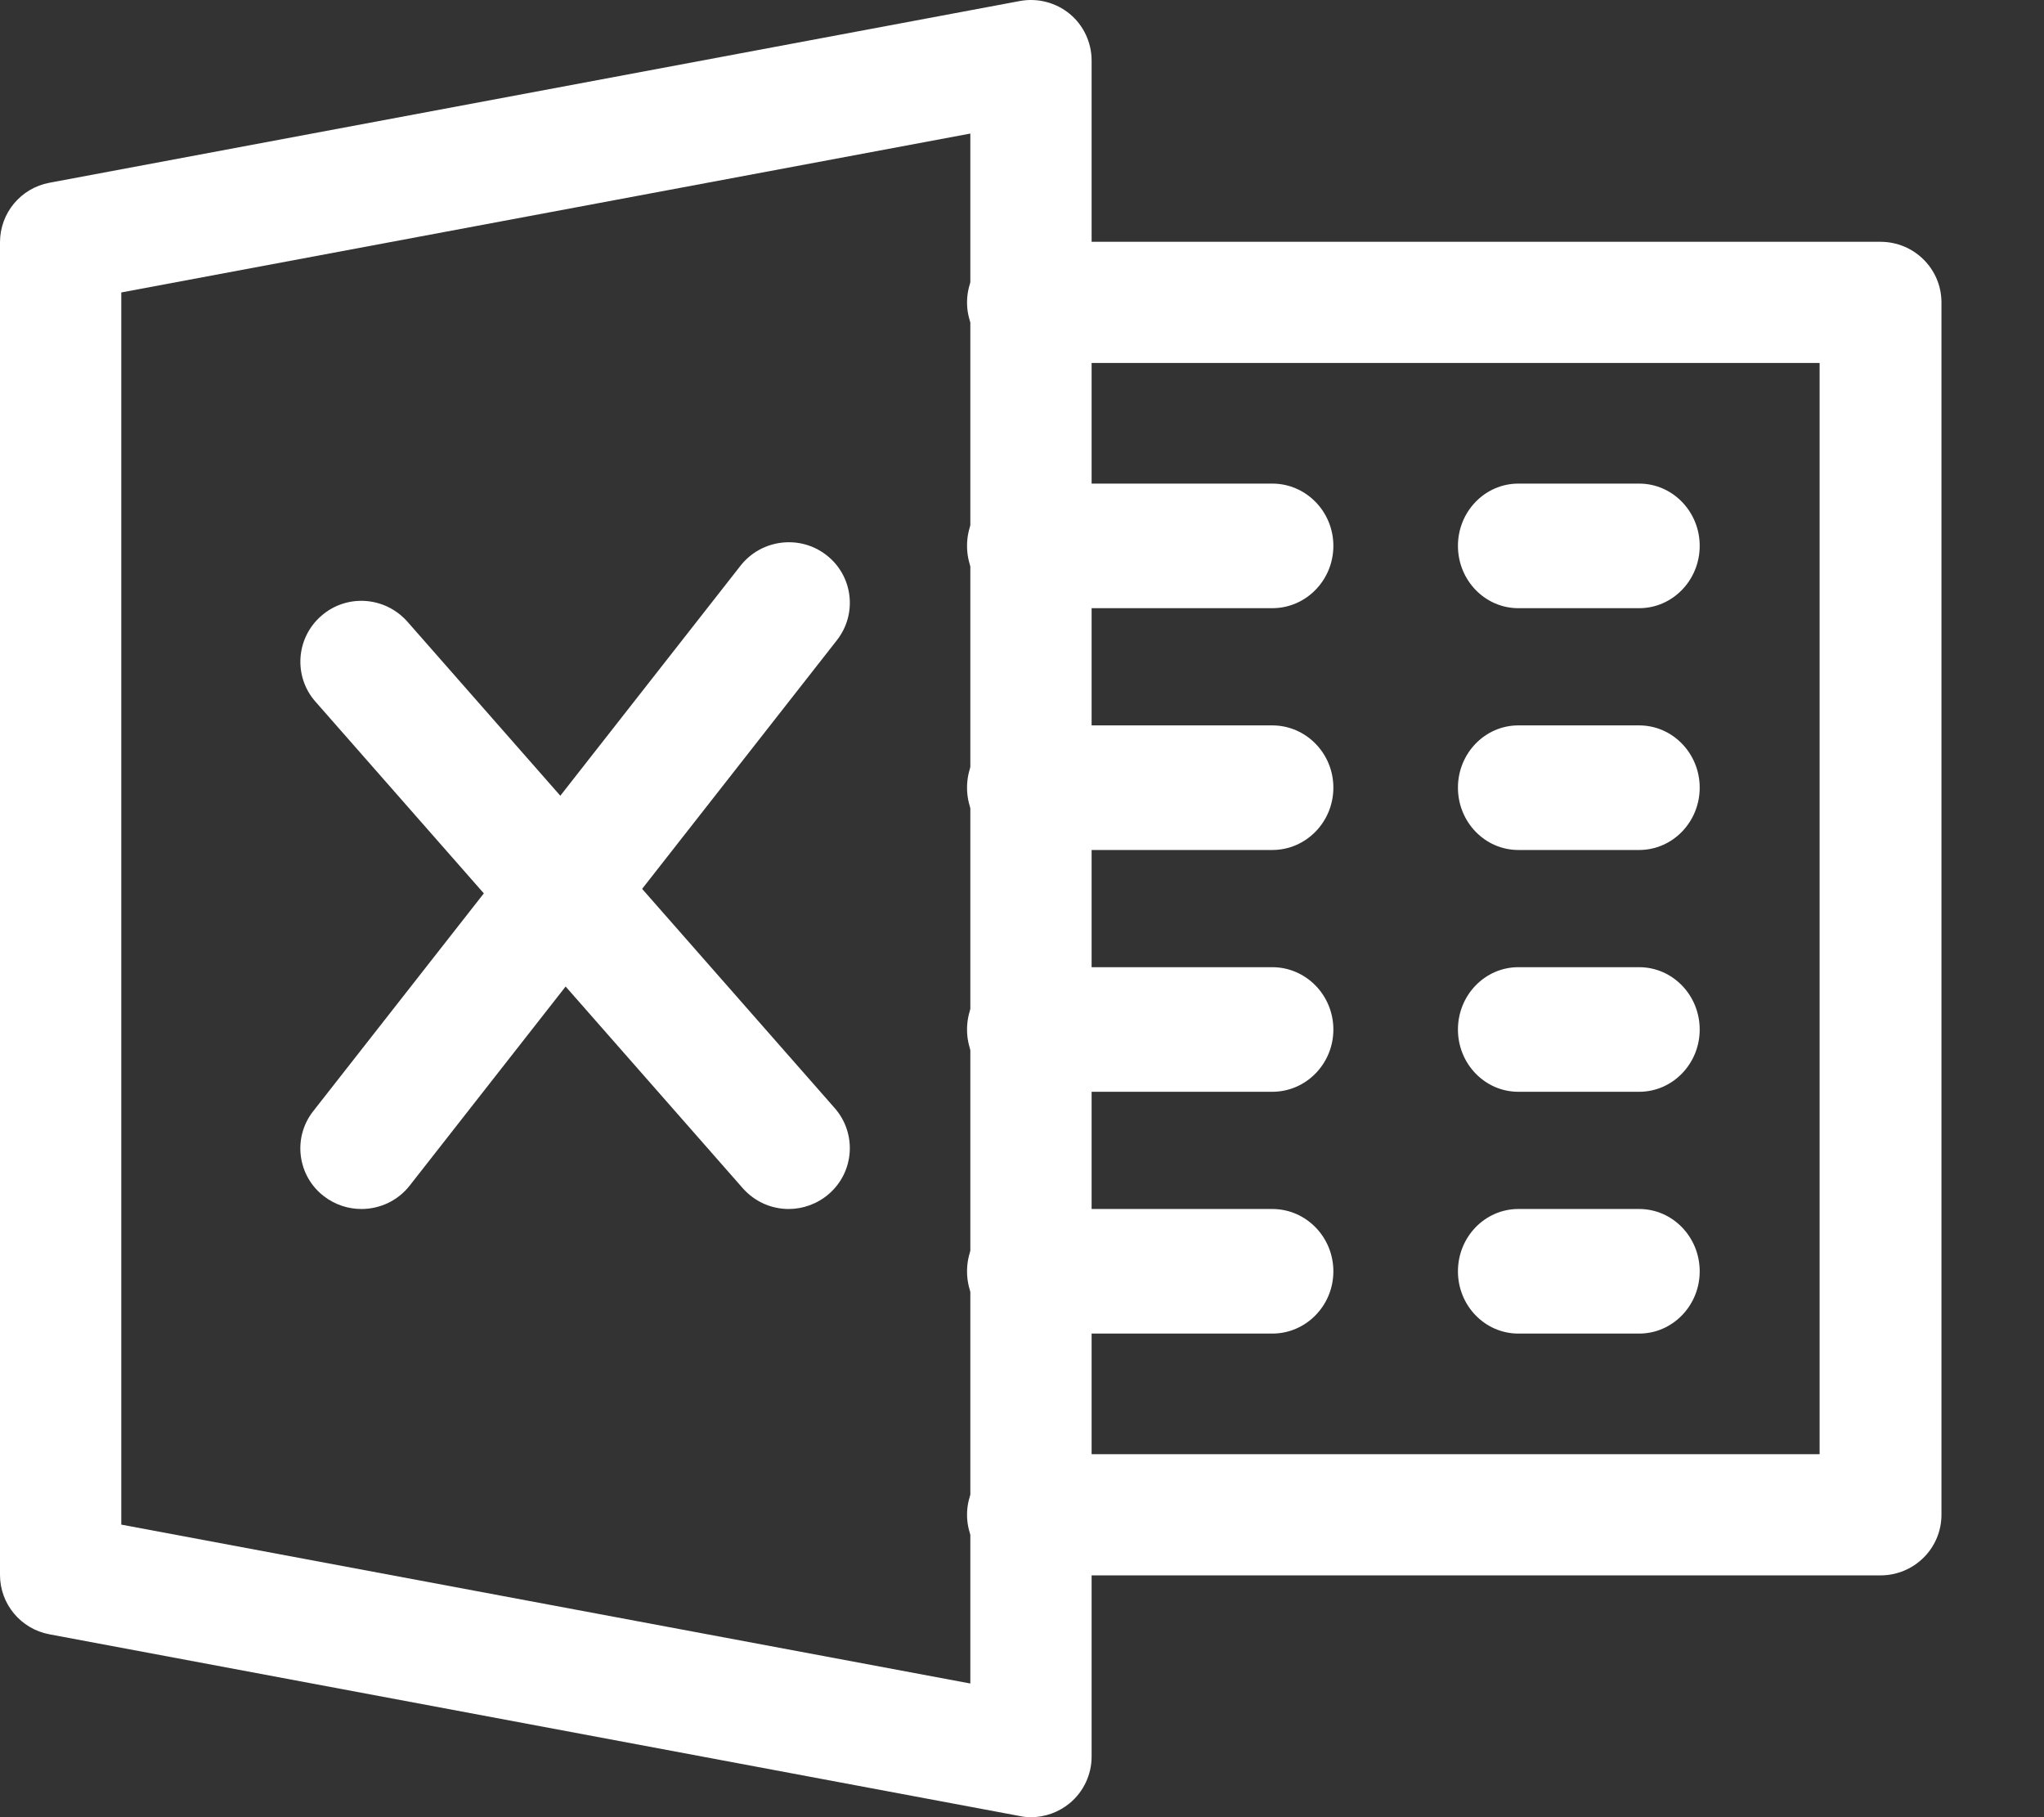 <?xml version="1.0" encoding="UTF-8"?>
<svg width="18px" height="16px" viewBox="0 0 18 16" version="1.1" xmlns="http://www.w3.org/2000/svg" xmlns:xlink="http://www.w3.org/1999/xlink">
    <rect x="0" y="0" width="18" height="16" fill="#333333" stroke="none"/>
    <!-- Generator: Sketch 55.2 (78181) - https://sketchapp.com -->
    <title>Group 2</title>
    <desc>Created with Sketch.</desc>
    <g id="Page-1" stroke="none" stroke-width="1" fill="none" fill-rule="evenodd">
        <g id="01.Home" transform="translate(-723, -92)" fill="#FFFFFF" fill-rule="nonzero">
            <g id="Group-10">
                <g id="Group-5" transform="translate(723, 87)">
                    <g id="Group-2" transform="translate(0, 5)">
                        <g id="excel">
                            <path d="M9.42,0.122 C9.298,0.022 9.137,-0.02 8.981,0.009 L0.436,1.609 C0.183,1.656 0,1.876 0,2.133 L0,13.867 C0,14.123 0.183,14.343 0.436,14.39 L8.981,15.99 C9.013,15.997 9.047,16 9.079,16 C9.202,16 9.323,15.957 9.42,15.877 C9.542,15.776 9.613,15.625 9.613,15.467 L9.613,0.533 C9.613,0.374 9.542,0.223 9.42,0.122 Z M8.545,14.823 L1.068,13.424 L1.068,2.575 L8.545,1.176 L8.545,14.823 Z" id="Shape"></path>
                            <path d="M16.56,2.129 L9.052,2.129 C8.756,2.129 8.516,2.368 8.516,2.663 C8.516,2.957 8.756,3.196 9.052,3.196 L16.024,3.196 L16.024,12.804 L9.052,12.804 C8.756,12.804 8.516,13.043 8.516,13.337 C8.516,13.632 8.756,13.871 9.052,13.871 L16.56,13.871 C16.857,13.871 17.097,13.632 17.097,13.337 L17.097,2.663 C17.097,2.368 16.857,2.129 16.56,2.129 Z" id="Path"></path>
                            <path d="M11.204,4.258 L9.054,4.258 C8.757,4.258 8.516,4.504 8.516,4.806 C8.516,5.109 8.757,5.355 9.054,5.355 L11.204,5.355 C11.501,5.355 11.742,5.109 11.742,4.806 C11.742,4.504 11.501,4.258 11.204,4.258 Z" id="Path"></path>
                            <path d="M11.204,6.387 L9.054,6.387 C8.757,6.387 8.516,6.633 8.516,6.935 C8.516,7.238 8.757,7.484 9.054,7.484 L11.204,7.484 C11.501,7.484 11.742,7.238 11.742,6.935 C11.742,6.633 11.501,6.387 11.204,6.387 Z" id="Path"></path>
                            <path d="M11.204,8.516 L9.054,8.516 C8.757,8.516 8.516,8.762 8.516,9.065 C8.516,9.367 8.757,9.613 9.054,9.613 L11.204,9.613 C11.501,9.613 11.742,9.367 11.742,9.065 C11.742,8.762 11.501,8.516 11.204,8.516 Z" id="Path"></path>
                            <path d="M11.204,10.645 L9.054,10.645 C8.757,10.645 8.516,10.891 8.516,11.194 C8.516,11.496 8.757,11.742 9.054,11.742 L11.204,11.742 C11.501,11.742 11.742,11.496 11.742,11.194 C11.742,10.891 11.501,10.645 11.204,10.645 Z" id="Path"></path>
                            <path d="M14.435,4.258 L13.371,4.258 C13.077,4.258 12.839,4.504 12.839,4.806 C12.839,5.109 13.077,5.355 13.371,5.355 L14.435,5.355 C14.729,5.355 14.968,5.109 14.968,4.806 C14.968,4.504 14.729,4.258 14.435,4.258 Z" id="Path"></path>
                            <path d="M14.435,6.387 L13.371,6.387 C13.077,6.387 12.839,6.633 12.839,6.935 C12.839,7.238 13.077,7.484 13.371,7.484 L14.435,7.484 C14.729,7.484 14.968,7.238 14.968,6.935 C14.968,6.633 14.729,6.387 14.435,6.387 Z" id="Path"></path>
                            <path d="M14.435,8.516 L13.371,8.516 C13.077,8.516 12.839,8.762 12.839,9.065 C12.839,9.367 13.077,9.613 13.371,9.613 L14.435,9.613 C14.729,9.613 14.968,9.367 14.968,9.065 C14.968,8.762 14.729,8.516 14.435,8.516 Z" id="Path"></path>
                            <path d="M14.435,10.645 L13.371,10.645 C13.077,10.645 12.839,10.891 12.839,11.194 C12.839,11.496 13.077,11.742 13.371,11.742 L14.435,11.742 C14.729,11.742 14.968,11.496 14.968,11.194 C14.968,10.891 14.729,10.645 14.435,10.645 Z" id="Path"></path>
                            <path d="M7.351,9.757 L3.588,5.474 C3.39,5.25 3.051,5.228 2.829,5.423 C2.605,5.618 2.583,5.957 2.778,6.178 L6.541,10.462 C6.648,10.583 6.796,10.645 6.945,10.645 C7.071,10.645 7.197,10.601 7.3,10.512 C7.524,10.317 7.546,9.98 7.351,9.757 Z" id="Path"></path>
                            <path d="M7.277,4.887 C7.042,4.705 6.704,4.749 6.522,4.98 L2.758,9.784 C2.576,10.016 2.618,10.353 2.853,10.533 C2.952,10.609 3.068,10.645 3.183,10.645 C3.342,10.645 3.501,10.575 3.607,10.44 L7.37,5.637 C7.553,5.403 7.511,5.068 7.277,4.887 Z" id="Path"></path>
                        </g>
                    </g>
                </g>
            </g>
        </g>
    </g>
</svg>